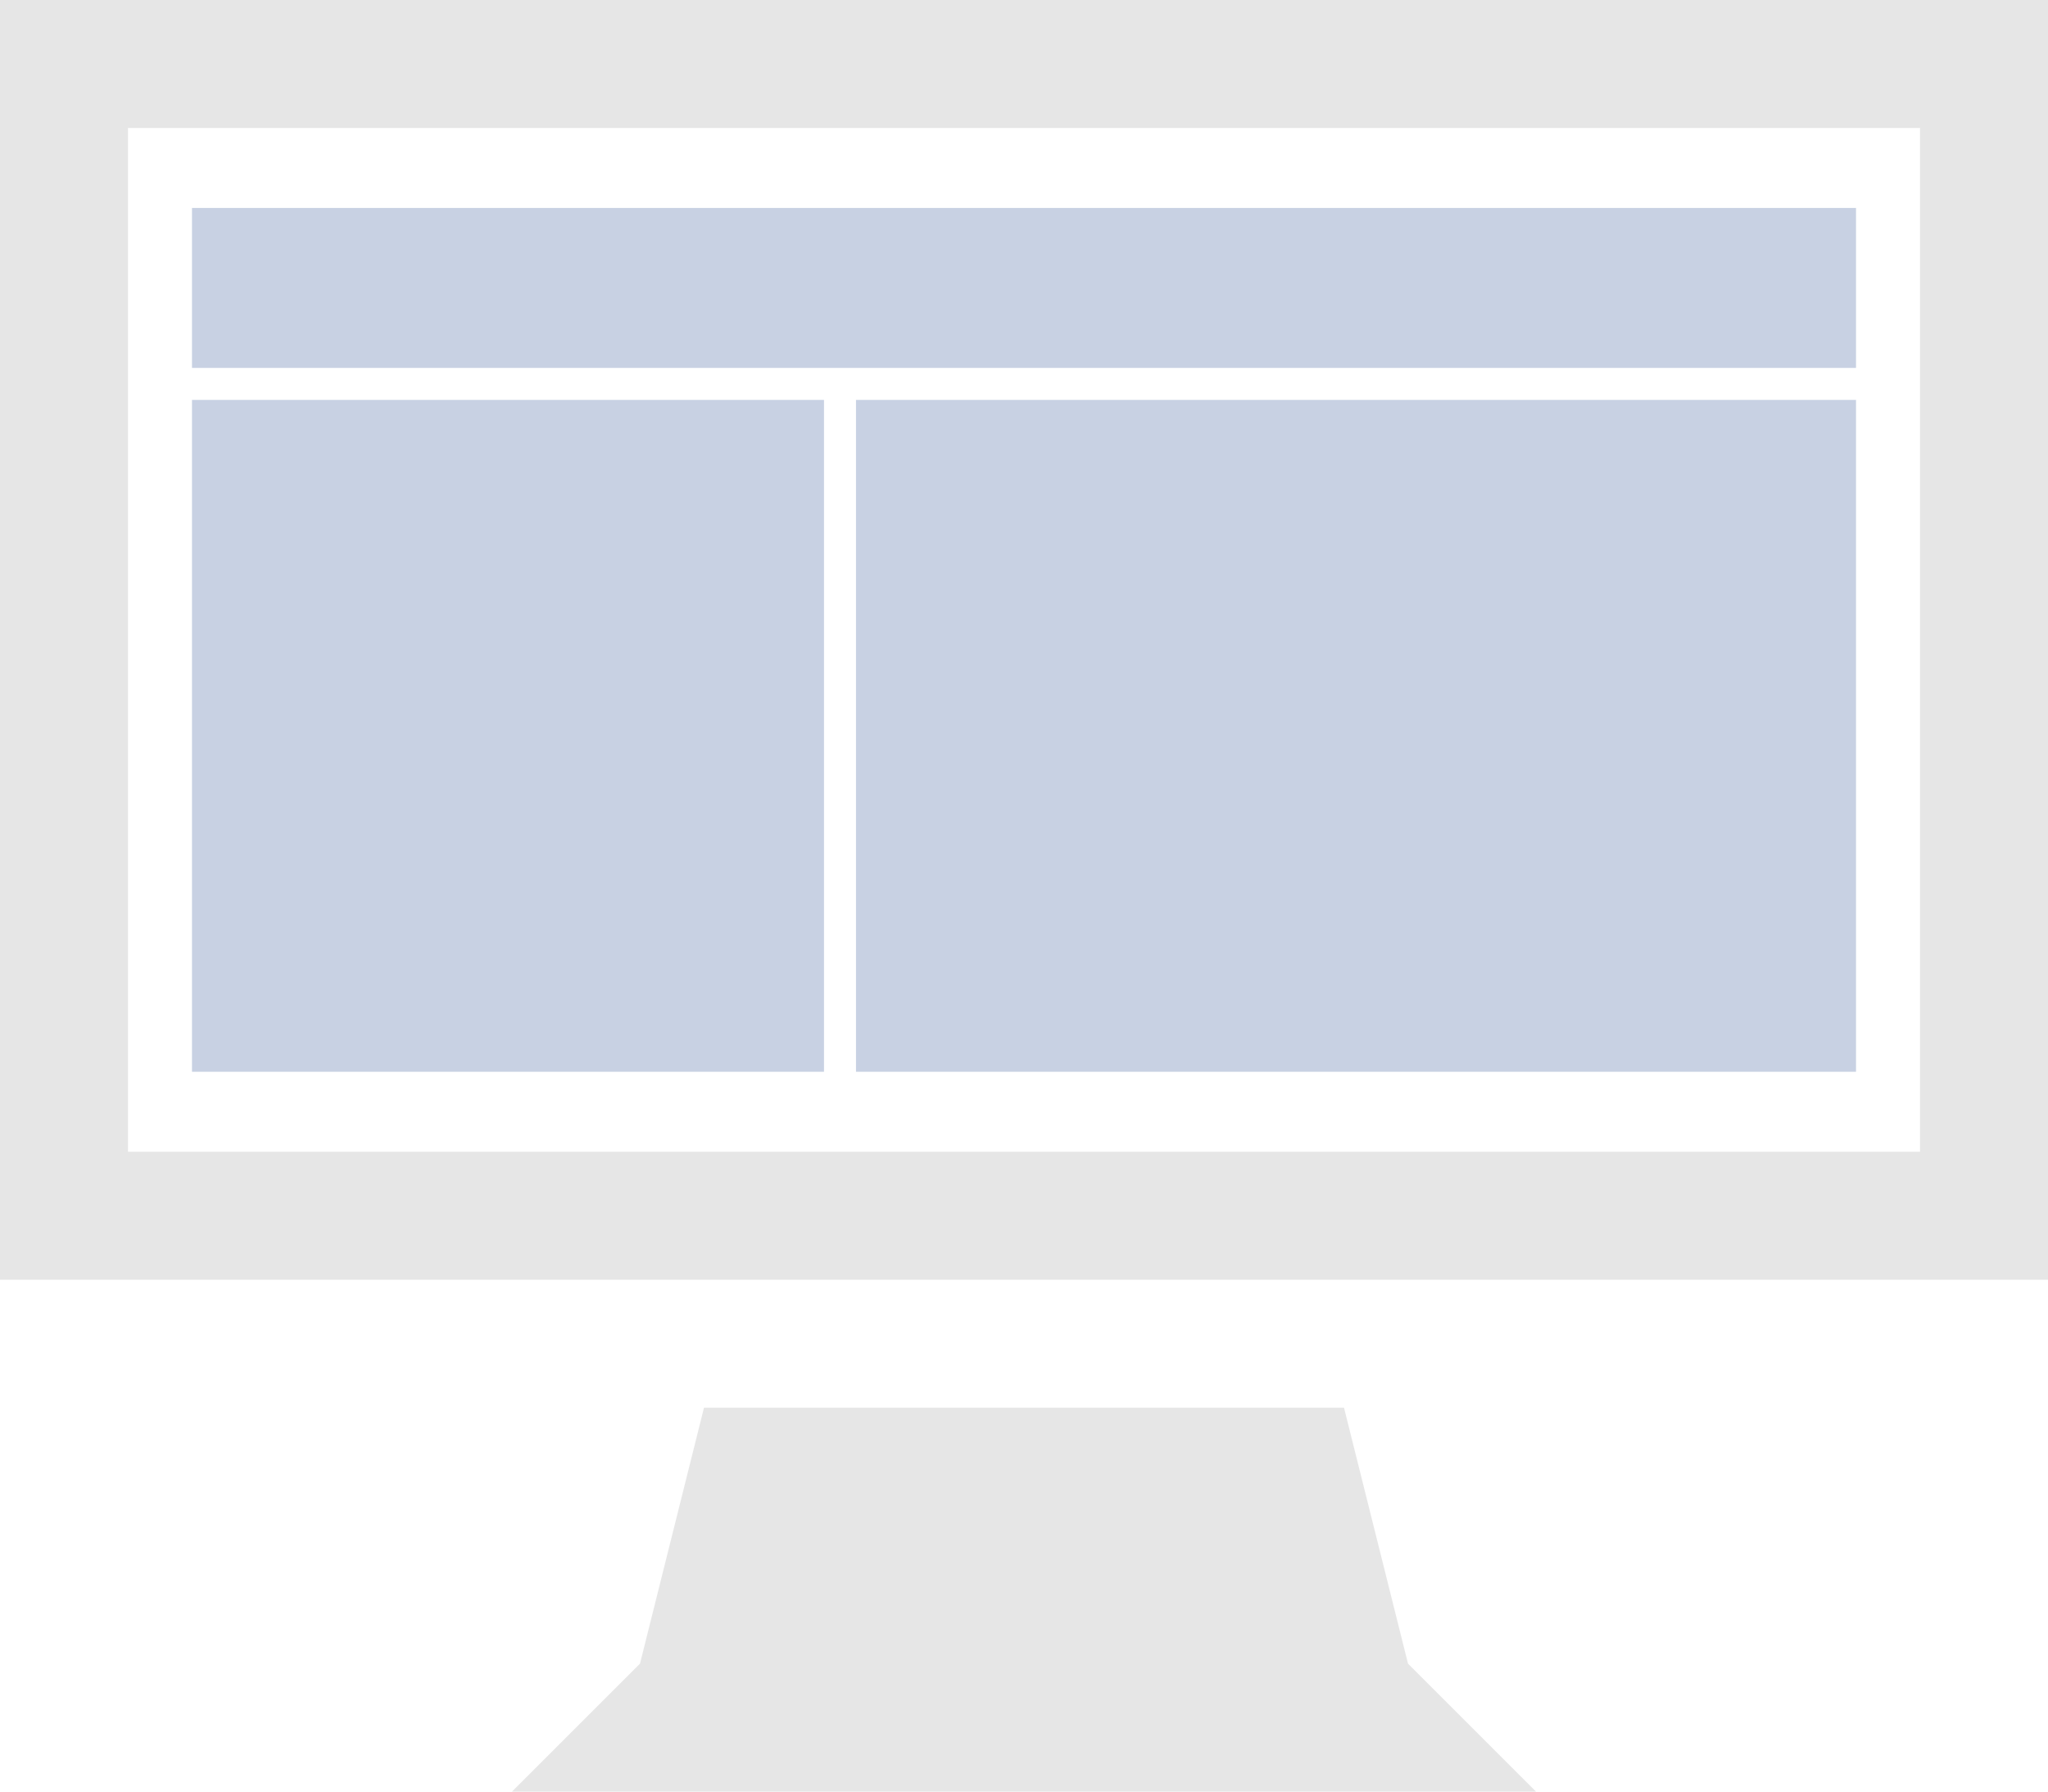 <?xml version="1.0" encoding="UTF-8"?>
<svg width="512px" height="448px" viewBox="0 0 512 448" version="1.1" xmlns="http://www.w3.org/2000/svg" xmlns:xlink="http://www.w3.org/1999/xlink">
    <title>layout_1</title>
    <desc>Created with Sketch.</desc>
    <defs></defs>
    <g id="Page-1" stroke="none" stroke-width="1" fill="none" fill-rule="evenodd">
        <g id="layout_1">
            <path d="M0,0 L0,320 L512,320 L512,0 L0,0 Z M480,288 L32,288 L32,32 L480,32 L480,288 Z M336,352 L176,352 L160,416 L128,448 L384,448 L352,416 L336,352 Z" id="Shape" fill="#E6E6E6" fill-rule="nonzero"></path>
            <rect id="Rectangle" fill="#C8D1E3" x="48" y="100" width="158" height="168"></rect>
            <rect id="Rectangle-Copy-2" fill="#C8D1E3" x="214" y="100" width="250" height="168"></rect>
            <rect id="Rectangle-Copy" fill="#C8D1E3" x="48" y="52" width="416" height="40"></rect>
        </g>
    </g>
</svg>